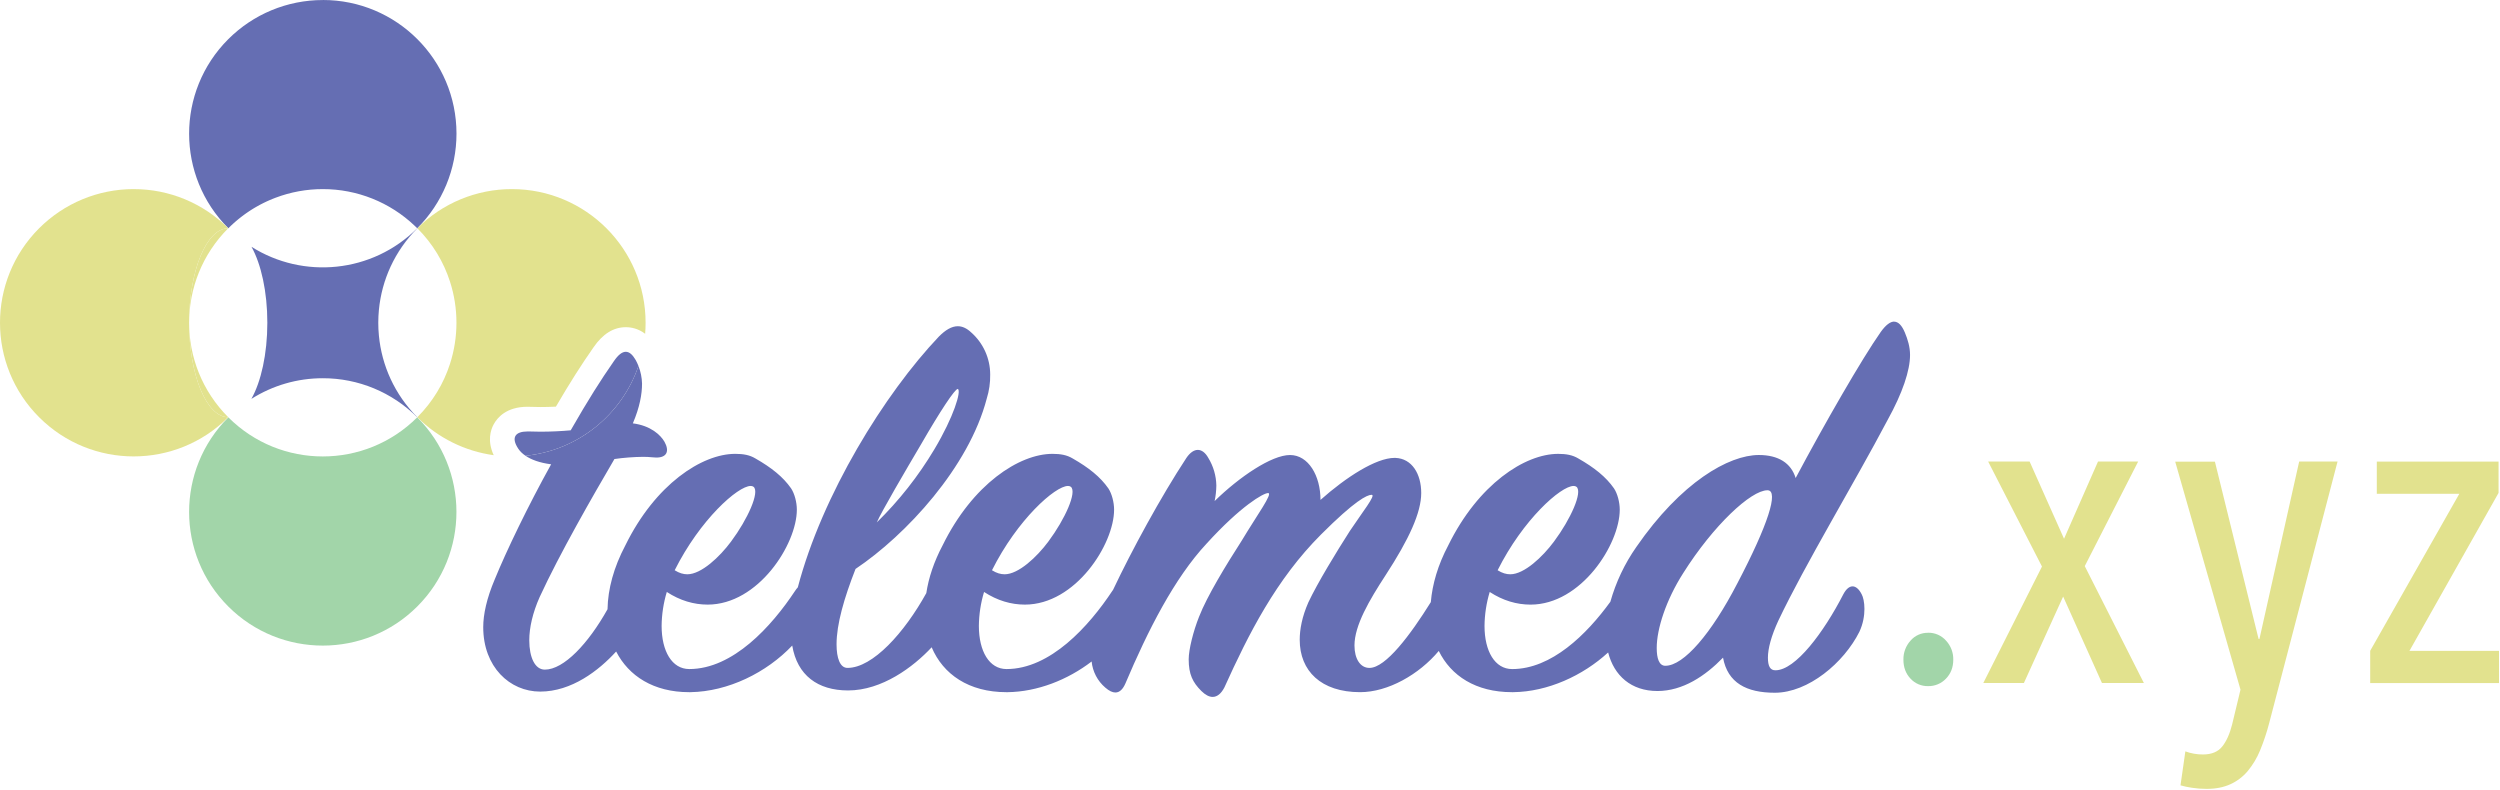<svg version="1.1" id="Layer_1" xmlns="http://www.w3.org/2000/svg" xmlns:xlink="http://www.w3.org/1999/xlink" x="0px" y="0px"
	 viewBox="0 0 2532.59 800.18" style="enable-background:new 0 0 2532.59 800.18;" xml:space="preserve">
<style type="text/css">
	.st0{fill:none;}
	.st1{fill:#E2E28E;}
	.st2{fill:#A2D5A9;}
	.st3{fill:#656EB3;}
</style>
<g id="XMLID_00000147898995157370032130000000670825086430352825_">
	<g>
		<path class="st0" d="M1941.24,332.14c2.66,6.39,6.21,16.21,6.21,27.54c0,18.29-8.38,43.12-24.24,71.8
			c-13.73,26-30.28,55.37-46.29,83.74c-23.6,41.82-48,85.07-64.14,119.06c-7.48,16.23-9.09,26-9.29,30.9
			c12.1-6.1,33.41-31.24,52.72-68.73l0.06-0.1c6.76-12.85,15.73-14.77,20.47-14.77s13.8,1.93,20.32,14.79
			c5.4,10.05,6.5,30.48-2.07,49l-0.16,0.33c-16.65,33.3-56.26,68.7-96.87,68.7c-20.5,0-45.06-5-57.68-26.23
			c-19.85,16.26-40.38,24.48-61.24,24.48c-24.56,0-44.21-11.32-55.2-31c-27.15,20-60,31.87-90.77,32.21h-1.41
			c-32.38,0-59.28-12.2-76.17-34c-22.59,21-51.66,34-77.62,34c-44.77,0-73.7-25.73-73.7-65.55c0-13.7,3.29-28.14,9.8-42.92
			l0.13-0.29c6.61-14.05,17.49-32.78,27.09-48.58c-42,44.37-68.17,98.09-89.49,145.32l-0.16,0.34l-0.18,0.33
			c-7.43,13.94-17.56,16.05-22.94,16.05c-7,0-13.85-3.26-20.28-9.69c-11.87-11.87-16.49-23.33-16.49-40.9
			c0-13.25,5.89-34,11.37-47.72c6.55-16.83,20.12-41.3,41.43-74.73c-4.06,4.1-8.39,8.66-13,13.69l-0.11,0.12
			c-26.65,28.56-52,72.41-79.82,138l-0.06,0.13c-6.31,14.44-16.24,16.6-21.59,16.6c-6.15,0-12.37-2.73-18.49-8.12
			c-5.15-4.46-9.4-9.87-12.5-15.93c-24.26,14.85-51.91,23.35-78,23.68h-1.38c-34.37,0-62.21-13.49-78.77-37.57
			c-17.66,15.7-47,35.82-81.67,35.82c-29.8,0-51.71-12.66-62.57-35.41c-28,22.75-63.59,36.65-97,37.15h-1.46
			c-32.06,0-58.94-12.16-76-33.9c-17.09,15.64-43.37,33.31-74.83,33.31c-18.81,0.08-36.79-7.73-49.57-21.52
			c-13.31-14.23-20.64-34.21-20.64-56.26c0-15.54,4.24-33.43,12.62-53.19c11.27-27.61,30.53-67.49,49.76-103.25
			c-9.25-3.11-18.27-8.2-24.16-16.51c1.13,0.03,2.26,0.04,3.39,0.04c4.65,0,9.24-0.23,13.76-0.69c5.82,3.96,14.31,7.15,25.95,8.65
			c-23.32,41.97-45.47,88.02-57.12,116.58c-8.17,19.24-11.66,35.56-11.66,48.39c0,40.22,26.81,65.28,57.71,65.28
			c31.67,0,59.26-21.18,76.94-40.61c12.68,24.78,37.93,41.2,73.93,41.2h1.27c38.27-0.59,77.17-19.82,103.17-47.22
			c5.06,30.12,25.85,45.47,56.55,45.47c34.39,0,66.06-23.72,84.71-43.72c11.54,27.3,37.54,45.47,75.73,45.47h1.22
			c30.1-0.39,60.82-12.44,85.1-31.09c1.02,10.26,5.97,19.72,13.8,26.42c3.95,3.46,7.35,5,10.26,5c4.39,0,7.69-3.5,10.14-9.11
			c22.74-53.65,49.55-106.65,82.19-141.65c34.98-38.47,57.71-51.29,62.38-51.29c5.24,0-11.08,22.15-26.82,48.38
			c-15.74,24.48-34.97,55.94-43.13,76.94c-5.83,14.58-10.5,33.23-10.5,43.14c0,15.16,4.08,23.32,12.83,32.06c4.06,4,7.91,6,11.44,6
			c4.56,0,8.59-3.28,11.87-9.53c24.49-54.16,52.47-109.54,97.93-155c34.4-34.4,46.64-40.22,51.3-40.22
			c4.66,0-9.33,17.48-22.15,36.72c-13.44,20.98-32.67,52.46-42,72.28c-6.41,14.57-8.74,27.4-8.74,37.89
			c0,31.48,21.56,53.05,61.2,53.05c28.18,0,59.67-17.88,79.67-41.78c12.29,25.16,37.5,41.78,74.12,41.78h1.27
			c34.97-0.39,70.53-16.71,96.18-40.23c6.02,23.52,23.32,39.06,49.94,39.06c25.64,0,48.38-15.16,66.45-33.81
			c4.66,25.65,23.9,35.56,52.46,35.56c33.81,0,69.95-30.31,85.69-61.79c7.58-16.32,5.24-32.64,2.33-37.89
			c-2.66-5.32-6-8.09-9.24-8.09s-6.54,2.63-9.41,8.09c-19.79,38.47-48.38,76.94-68.79,76.94c-5.24,0-7.57-4.08-7.57-12.82
			c0-9.31,3.49-22.15,10.49-37.31c27.39-57.71,76.94-139.31,110.75-203.43c15.16-27.4,22.74-50.14,22.74-65.87
			c0-8.16-2.34-15.74-5.25-22.74c-3-7.2-6.63-11-10.87-11l0.12-0.08c-3.99,0-8.53,3.37-13.61,10.43
			c-19.27,27.4-57.13,93.27-86.27,148.06c-4.67-15.16-17.49-23.32-37.31-23.32c-30.31,0-78.69,27.4-124.16,93.27
			c-11.79,16.86-20.66,35.58-26.23,55.38c-24.1,33.2-59.66,68.2-99.49,68.2c-17.51,0-28-18.07-28-43.72
			c0.12-11.65,1.88-23.23,5.25-34.39c13.38,8.74,27.38,12.82,41.38,12.82c51.3,0,90.36-61.18,90.36-96.18
			c0-7.57-2.33-16.32-5.83-21.57c-8.14-11.66-19.82-20.98-36.14-30.31c-5.83-3.5-12.24-4.66-20.41-4.66
			c-33.8,0-81.02,30.89-111.33,92.68c-10.49,19.82-16.13,39.25-17.68,57.52c-20.6,33.03-45.67,66.64-62.18,66.64
			c-9.33,0-15.16-9.32-15.16-22.73c0-20.4,15.16-46.05,31.48-71.12c23.9-36.72,36.14-63.53,36.14-83.35
			c0-19.24-9.33-34.98-26.23-35.56h-0.81c-18.76-0.01-49.14,19.56-75,42.56c0-24.47-12.23-45.47-30.89-45.47
			c-18.66,0-51.3,22.15-76.37,46.64c1.1-5.18,1.68-10.45,1.75-15.74c-0.17-9.9-2.99-19.56-8.16-28c-2.95-5.32-6.75-8.09-10.57-8.09
			c-3.82,0-7.84,2.62-11.58,8.09c-26.04,39.64-55.38,93.65-74.22,133.49c0,0.19-0.2,0.19-0.2,0.38c-0.24,0.22-0.43,0.49-0.58,0.78
			c-23.9,36.14-62.96,79.28-107.26,79.28c-17.5,0-28-18.07-28-43.72c0.12-11.65,1.88-23.23,5.25-34.39
			c13.39,8.74,27.39,12.82,41.39,12.82c51.29,0,90.35-61.18,90.35-96.18c0-7.57-2.33-16.32-5.83-21.57
			c-8.14-11.66-19.82-20.98-36.14-30.31c-5.83-3.5-12.24-4.66-20.4-4.66c-33.81,0-81.03,30.89-111.34,92.68
			c-8.74,16.52-14.19,32.84-16.52,48.38c-22.15,40.03-54.21,75.78-79.86,75.78c-7.57,0-11.07-9.9-11.07-23.9
			c0-20.36,7.58-46.63,19.23-76.36c51.3-34.39,114.84-103.17,132.91-172.54c2.47-7.92,3.65-16.19,3.5-24.48
			c-0.03-16.29-7.03-31.78-19.24-42.56c-4.55-4.29-9.08-6.29-13.55-6.29c-6.32,0-12.61,3.89-19.09,10.37
			c-55,57.91-118.32,160.15-143,254.15c-1,1.09-1.91,2.26-2.72,3.5c-23.9,36.14-62.96,79.28-107.26,79.28
			c-17.51,0-28-18.07-28-43.72c0.12-11.65,1.88-23.23,5.25-34.39c13.39,8.74,27.39,12.82,41.39,12.82
			c51.29,0,90.35-61.18,90.35-96.18c0-7.57-2.34-16.32-5.83-21.57c-8.14-11.66-19.82-20.98-36.14-30.31
			c-5.83-3.5-12.24-4.66-20.4-4.66c-33.81,0-81.03,30.89-111.34,92.68c-11.85,22.35-17.68,44.3-18.07,64.51v0.2
			c-19.43,34.78-44.3,61.2-63.54,61.2c-9.91,0-15.74-12.24-15.74-29.73c0-12.82,3.49-27.98,10.49-43.72
			c20.41-44.3,53.63-102.01,75.78-139.9c9.53-1.36,19.13-2.09,28.75-2.21c3.25-0.02,6.5,0.13,9.73,0.47c1.33,0.17,2.66,0.26,4,0.26
			c10.71,0,13.45-6.59,8.23-16c-4.06-7-13.99-16.33-32.06-18.66c6.99-16.32,9.32-29.72,9.32-40.22c-0.15-6.15-1.38-12.22-3.63-17.92
			c1.91-5.58,3.46-11.33,4.63-17.22c1.18,1.5,2.31,3.19,3.39,5.05c5.13,9.24,7.91,19.6,8.09,30.16
			c-0.13,10.71-1.91,21.34-5.26,31.51c11.47,4.33,20.83,11.7,26.28,21.05l0.13,0.23c6.69,12,3.79,20.44,1.47,24.39
			c-0.91,1.54-2.38,3.51-4.67,5.31c-3.33,2.62-8.39,4.87-15.95,4.87c-1.83,0-3.66-0.12-5.47-0.35c-2.75-0.27-5.51-0.4-8.27-0.38
			c-7.04,0.07-14.08,0.52-21.07,1.35c-22.58,38.74-53.19,92.44-72.06,133.4c-6.14,13.84-9.39,27.18-9.39,38.58
			c0,11.06,2.64,16,3.73,17.22c10.81-0.54,31.27-18.42,50.64-52.16c0.94-21.93,7.44-44.42,19.34-66.92
			c16.63-33.83,37.68-58.47,59.15-74.75c22.14-16.82,44.72-24.75,63.33-24.75c11.07,0,19.32,2,26.72,6.37
			c18.81,10.77,31.17,21.24,40.06,33.93l0.16,0.24c4.81,7.22,7.93,18.41,7.93,28.5c-0.01,2.86-0.19,5.71-0.56,8.54
			c11.15-26.34,23.96-51.95,38.35-76.67c25.6-44.21,55.66-85.36,84.62-115.86l0.23-0.23c9.44-9.45,18.58-14,27.93-14
			c7.81,0,15.19,3.2,21.94,9.52c14.81,13.16,23.31,32.02,23.35,51.83c0.12,9.43-1.23,18.81-4,27.82
			c-18.59,71-82.14,141-134.71,177.35c-11.42,29.73-17,52.07-17,68.21c-0.12,3.77,0.31,7.54,1.28,11.19
			c17.55-2.65,44.18-30,65.16-67.22c3.1-17.49,8.99-34.36,17.45-49.98c33.78-68.73,85.84-99.5,122.48-99.5
			c11.06,0,19.31,2,26.7,6.37c18.83,10.77,31.19,21.24,40.08,33.93l0.16,0.24c4.82,7.23,7.93,18.41,7.93,28.5
			c0,13.16-4.3,28.45-11.86,43.33c-4.55,8.93-10.26,17.72-16.93,25.82c-21,25.49-47.26,39.53-74.06,39.53
			c-11.28,0-22.45-2.26-32.84-6.66c-0.84,5.2-1.27,10.46-1.3,15.73c0,15.54,4.79,31.22,15.48,31.22c43.18,0,81.75-50.95,96.58-73.3
			c0.2-0.34,0.4-0.65,0.61-0.94c4.65-9.8,9.68-19.96,14.95-30.25c18.84-36.75,40.8-75.07,59.67-103.75l0.13-0.2
			c7.66-11.18,16.13-13.53,21.9-13.53c5,0,14.38,1.87,21.39,14.32c4.05,6.78,6.94,14.18,8.55,21.91
			c21-16.73,45.29-31.06,63.41-31.06c18.35,0,33.35,13.72,39.88,34.29c18.77-14.51,45.1-31.38,66-31.38h1.2
			c22.59,0.78,38.34,20.54,38.34,48.06c0,21.81-11.77,49.62-38.16,90.17c-15.3,23.5-29.46,47.54-29.46,64.3
			c0,6.41,1.85,9.67,2.6,10.23h0.06c0.13,0,13.94-1,50-58.28c2.11-19.69,8.39-39.54,18.7-59.06c33.78-68.73,85.84-99.5,122.48-99.5
			c11.06,0,19.3,2,26.7,6.37c18.83,10.77,31.19,21.24,40.08,33.93l0.16,0.24c4.82,7.22,7.93,18.41,7.93,28.5
			c0,9.7-2.34,20.55-6.6,31.55c0.17-0.26,0.35-0.51,0.53-0.77c50.2-72.74,102.37-98.66,134.44-98.66c17.16,0,28.56,5.06,36.13,11.61
			c26.4-48.65,58.92-105,77.22-131l0.08-0.12c2.78-3.87,11.25-15.63,23.76-15.63C1925.5,313.43,1934.83,316.67,1941.24,332.14z
			 M1628.45,580.48c-1.28,1.72-2.61,3.41-4,5.08c-21,25.49-47.26,39.53-74.07,39.53c-11.27,0-22.43-2.27-32.81-6.66
			c-0.84,5.2-1.27,10.46-1.3,15.73c0,15.54,4.79,31.22,15.48,31.22c37,0,70.58-37.55,88.06-61.25
			C1622.14,596.06,1625.03,588.16,1628.45,580.48z M796.79,589.22c1.83-6.78,3.87-13.66,6.11-20.63c-3.59,5.95-7.6,11.63-12,17
			c-21,25.49-47.26,39.53-74.06,39.53c-11.28-0.01-22.45-2.28-32.84-6.69c-0.84,5.2-1.27,10.46-1.3,15.73
			c0,15.54,4.79,31.22,15.48,31.22c43.42,0,82.18-51.52,96.83-73.67l0.13-0.19l0.51-0.73C796.01,590.29,796.38,589.79,796.79,589.22
			z"/>
		<path class="st0" d="M1941.24,332.14c2.66,6.39,6.21,16.21,6.21,27.54c0,18.29-8.38,43.12-24.24,71.8
			c-13.73,26-30.28,55.37-46.29,83.74c-23.6,41.82-48,85.07-64.14,119.06c-7.48,16.23-9.09,26-9.29,30.9
			c12.1-6.1,33.41-31.24,52.72-68.73l0.06-0.1c6.76-12.85,15.73-14.77,20.47-14.77s13.8,1.93,20.32,14.79
			c5.4,10.05,6.5,30.48-2.07,49l-0.16,0.33c-16.65,33.3-56.26,68.7-96.87,68.7c-20.5,0-45.06-5-57.68-26.23
			c-19.85,16.26-40.38,24.48-61.24,24.48c-24.56,0-44.21-11.32-55.2-31c-27.15,20-60,31.87-90.77,32.21h-1.41
			c-32.38,0-59.28-12.2-76.17-34c-22.59,21-51.66,34-77.62,34c-44.77,0-73.7-25.73-73.7-65.55c0-13.7,3.29-28.14,9.8-42.92
			l0.13-0.29c6.61-14.05,17.49-32.78,27.09-48.58c-42,44.37-68.17,98.09-89.49,145.32l-0.16,0.34l-0.18,0.33
			c-7.43,13.94-17.56,16.05-22.94,16.05c-7,0-13.85-3.26-20.28-9.69c-11.87-11.87-16.49-23.33-16.49-40.9
			c0-13.25,5.89-34,11.37-47.72c6.55-16.83,20.12-41.3,41.43-74.73c-4.06,4.1-8.39,8.66-13,13.69l-0.11,0.12
			c-26.65,28.56-52,72.41-79.82,138l-0.06,0.13c-6.31,14.44-16.24,16.6-21.59,16.6c-6.15,0-12.37-2.73-18.49-8.12
			c-5.15-4.46-9.4-9.87-12.5-15.93c-24.26,14.85-51.91,23.35-78,23.68h-1.38c-34.37,0-62.21-13.49-78.77-37.57
			c-17.66,15.7-47,35.82-81.67,35.82c-29.8,0-51.71-12.66-62.57-35.41c-28,22.75-63.59,36.65-97,37.15h-1.46
			c-32.06,0-58.94-12.16-76-33.9c-17.09,15.64-43.37,33.31-74.83,33.31c-18.81,0.08-36.79-7.73-49.57-21.52
			c-13.31-14.23-20.64-34.21-20.64-56.26c0-15.54,4.24-33.43,12.62-53.19c11.27-27.61,30.53-67.49,49.76-103.25
			c-9.25-3.11-18.27-8.2-24.16-16.51c1.13,0.03,2.26,0.04,3.39,0.04c4.65,0,9.24-0.23,13.76-0.69c5.82,3.96,14.31,7.15,25.95,8.65
			c-23.32,41.97-45.47,88.02-57.12,116.58c-8.17,19.24-11.66,35.56-11.66,48.39c0,40.22,26.81,65.28,57.71,65.28
			c31.67,0,59.26-21.18,76.94-40.61c12.68,24.78,37.93,41.2,73.93,41.2h1.27c38.27-0.59,77.17-19.82,103.17-47.22
			c5.06,30.12,25.85,45.47,56.55,45.47c34.39,0,66.06-23.72,84.71-43.72c11.54,27.3,37.54,45.47,75.73,45.47h1.22
			c30.1-0.39,60.82-12.44,85.1-31.09c1.02,10.26,5.97,19.72,13.8,26.42c3.95,3.46,7.35,5,10.26,5c4.39,0,7.69-3.5,10.14-9.11
			c22.74-53.65,49.55-106.65,82.19-141.65c34.98-38.47,57.71-51.29,62.38-51.29c5.24,0-11.08,22.15-26.82,48.38
			c-15.74,24.48-34.97,55.94-43.13,76.94c-5.83,14.58-10.5,33.23-10.5,43.14c0,15.16,4.08,23.32,12.83,32.06c4.06,4,7.91,6,11.44,6
			c4.56,0,8.59-3.28,11.87-9.53c24.49-54.16,52.47-109.54,97.93-155c34.4-34.4,46.64-40.22,51.3-40.22
			c4.66,0-9.33,17.48-22.15,36.72c-13.44,20.98-32.67,52.46-42,72.28c-6.41,14.57-8.74,27.4-8.74,37.89
			c0,31.48,21.56,53.05,61.2,53.05c28.18,0,59.67-17.88,79.67-41.78c12.29,25.16,37.5,41.78,74.12,41.78h1.27
			c34.97-0.39,70.53-16.71,96.18-40.23c6.02,23.52,23.32,39.06,49.94,39.06c25.64,0,48.38-15.16,66.45-33.81
			c4.66,25.65,23.9,35.56,52.46,35.56c33.81,0,69.95-30.31,85.69-61.79c7.58-16.32,5.24-32.64,2.33-37.89
			c-2.66-5.32-6-8.09-9.24-8.09s-6.54,2.63-9.41,8.09c-19.79,38.47-48.38,76.94-68.79,76.94c-5.24,0-7.57-4.08-7.57-12.82
			c0-9.31,3.49-22.15,10.49-37.31c27.39-57.71,76.94-139.31,110.75-203.43c15.16-27.4,22.74-50.14,22.74-65.87
			c0-8.16-2.34-15.74-5.25-22.74c-3-7.2-6.63-11-10.87-11l0.12-0.08c-3.99,0-8.53,3.37-13.61,10.43
			c-19.27,27.4-57.13,93.27-86.27,148.06c-4.67-15.16-17.49-23.32-37.31-23.32c-30.31,0-78.69,27.4-124.16,93.27
			c-11.79,16.86-20.66,35.58-26.23,55.38c-24.1,33.2-59.66,68.2-99.49,68.2c-17.51,0-28-18.07-28-43.72
			c0.12-11.65,1.88-23.23,5.25-34.39c13.38,8.74,27.38,12.82,41.38,12.82c51.3,0,90.36-61.18,90.36-96.18
			c0-7.57-2.33-16.32-5.83-21.57c-8.14-11.66-19.82-20.98-36.14-30.31c-5.83-3.5-12.24-4.66-20.41-4.66
			c-33.8,0-81.02,30.89-111.33,92.68c-10.49,19.82-16.13,39.25-17.68,57.52c-20.6,33.03-45.67,66.64-62.18,66.64
			c-9.33,0-15.16-9.32-15.16-22.73c0-20.4,15.16-46.05,31.48-71.12c23.9-36.72,36.14-63.53,36.14-83.35
			c0-19.24-9.33-34.98-26.23-35.56h-0.81c-18.76-0.01-49.14,19.56-75,42.56c0-24.47-12.23-45.47-30.89-45.47
			c-18.66,0-51.3,22.15-76.37,46.64c1.1-5.18,1.68-10.45,1.75-15.74c-0.17-9.9-2.99-19.56-8.16-28c-2.95-5.32-6.75-8.09-10.57-8.09
			c-3.82,0-7.84,2.62-11.58,8.09c-26.04,39.64-55.38,93.65-74.22,133.49c0,0.19-0.2,0.19-0.2,0.38c-0.24,0.22-0.43,0.49-0.58,0.78
			c-23.9,36.14-62.96,79.28-107.26,79.28c-17.5,0-28-18.07-28-43.72c0.12-11.65,1.88-23.23,5.25-34.39
			c13.39,8.74,27.39,12.82,41.39,12.82c51.29,0,90.35-61.18,90.35-96.18c0-7.57-2.33-16.32-5.83-21.57
			c-8.14-11.66-19.82-20.98-36.14-30.31c-5.83-3.5-12.24-4.66-20.4-4.66c-33.81,0-81.03,30.89-111.34,92.68
			c-8.74,16.52-14.19,32.84-16.52,48.38c-22.15,40.03-54.21,75.78-79.86,75.78c-7.57,0-11.07-9.9-11.07-23.9
			c0-20.36,7.58-46.63,19.23-76.36c51.3-34.39,114.84-103.17,132.91-172.54c2.47-7.92,3.65-16.19,3.5-24.48
			c-0.03-16.29-7.03-31.78-19.24-42.56c-4.55-4.29-9.08-6.29-13.55-6.29c-6.32,0-12.61,3.89-19.09,10.37
			c-55,57.91-118.32,160.15-143,254.15c-1,1.09-1.91,2.26-2.72,3.5c-23.9,36.14-62.96,79.28-107.26,79.28
			c-17.51,0-28-18.07-28-43.72c0.12-11.65,1.88-23.23,5.25-34.39c13.39,8.74,27.39,12.82,41.39,12.82
			c51.29,0,90.35-61.18,90.35-96.18c0-7.57-2.34-16.32-5.83-21.57c-8.14-11.66-19.82-20.98-36.14-30.31
			c-5.83-3.5-12.24-4.66-20.4-4.66c-33.81,0-81.03,30.89-111.34,92.68c-11.85,22.35-17.68,44.3-18.07,64.51v0.2
			c-19.43,34.78-44.3,61.2-63.54,61.2c-9.91,0-15.74-12.24-15.74-29.73c0-12.82,3.49-27.98,10.49-43.72
			c20.41-44.3,53.63-102.01,75.78-139.9c9.53-1.36,19.13-2.09,28.75-2.21c3.25-0.02,6.5,0.13,9.73,0.47c1.33,0.17,2.66,0.26,4,0.26
			c10.71,0,13.45-6.59,8.23-16c-4.06-7-13.99-16.33-32.06-18.66c6.99-16.32,9.32-29.72,9.32-40.22c-0.15-6.15-1.38-12.22-3.63-17.92
			c1.91-5.58,3.46-11.33,4.63-17.22c1.18,1.5,2.31,3.19,3.39,5.05c5.13,9.24,7.91,19.6,8.09,30.16
			c-0.13,10.71-1.91,21.34-5.26,31.51c11.47,4.33,20.83,11.7,26.28,21.05l0.13,0.23c6.69,12,3.79,20.44,1.47,24.39
			c-0.91,1.54-2.38,3.51-4.67,5.31c-3.33,2.62-8.39,4.87-15.95,4.87c-1.83,0-3.66-0.12-5.47-0.35c-2.75-0.27-5.51-0.4-8.27-0.38
			c-7.04,0.07-14.08,0.52-21.07,1.35c-22.58,38.74-53.19,92.44-72.06,133.4c-6.14,13.84-9.39,27.18-9.39,38.58
			c0,11.06,2.64,16,3.73,17.22c10.81-0.54,31.27-18.42,50.64-52.16c0.94-21.93,7.44-44.42,19.34-66.92
			c16.63-33.83,37.68-58.47,59.15-74.75c22.14-16.82,44.72-24.75,63.33-24.75c11.07,0,19.32,2,26.72,6.37
			c18.81,10.77,31.17,21.24,40.06,33.93l0.16,0.24c4.81,7.22,7.93,18.41,7.93,28.5c-0.01,2.86-0.19,5.71-0.56,8.54
			c11.15-26.34,23.96-51.95,38.35-76.67c25.6-44.21,55.66-85.36,84.62-115.86l0.23-0.23c9.44-9.45,18.58-14,27.93-14
			c7.81,0,15.19,3.2,21.94,9.52c14.81,13.16,23.31,32.02,23.35,51.83c0.12,9.43-1.23,18.81-4,27.82
			c-18.59,71-82.14,141-134.71,177.35c-11.42,29.73-17,52.07-17,68.21c-0.12,3.77,0.31,7.54,1.28,11.19
			c17.55-2.65,44.18-30,65.16-67.22c3.1-17.49,8.99-34.36,17.45-49.98c33.78-68.73,85.84-99.5,122.48-99.5
			c11.06,0,19.31,2,26.7,6.37c18.83,10.77,31.19,21.24,40.08,33.93l0.16,0.24c4.82,7.23,7.93,18.41,7.93,28.5
			c0,13.16-4.3,28.45-11.86,43.33c-4.55,8.93-10.26,17.72-16.93,25.82c-21,25.49-47.26,39.53-74.06,39.53
			c-11.28,0-22.45-2.26-32.84-6.66c-0.84,5.2-1.27,10.46-1.3,15.73c0,15.54,4.79,31.22,15.48,31.22c43.18,0,81.75-50.95,96.58-73.3
			c0.2-0.34,0.4-0.65,0.61-0.94c4.65-9.8,9.68-19.96,14.95-30.25c18.84-36.75,40.8-75.07,59.67-103.75l0.13-0.2
			c7.66-11.18,16.13-13.53,21.9-13.53c5,0,14.38,1.87,21.39,14.32c4.05,6.78,6.94,14.18,8.55,21.91
			c21-16.73,45.29-31.06,63.41-31.06c18.35,0,33.35,13.72,39.88,34.29c18.77-14.51,45.1-31.38,66-31.38h1.2
			c22.59,0.78,38.34,20.54,38.34,48.06c0,21.81-11.77,49.62-38.16,90.17c-15.3,23.5-29.46,47.54-29.46,64.3
			c0,6.41,1.85,9.67,2.6,10.23h0.06c0.13,0,13.94-1,50-58.28c2.11-19.69,8.39-39.54,18.7-59.06c33.78-68.73,85.84-99.5,122.48-99.5
			c11.06,0,19.3,2,26.7,6.37c18.83,10.77,31.19,21.24,40.08,33.93l0.16,0.24c4.82,7.22,7.93,18.41,7.93,28.5
			c0,9.7-2.34,20.55-6.6,31.55c0.17-0.26,0.35-0.51,0.53-0.77c50.2-72.74,102.37-98.66,134.44-98.66c17.16,0,28.56,5.06,36.13,11.61
			c26.4-48.65,58.92-105,77.22-131l0.08-0.12c2.78-3.87,11.25-15.63,23.76-15.63C1925.5,313.43,1934.83,316.67,1941.24,332.14z
			 M1628.45,580.48c-1.28,1.72-2.61,3.41-4,5.08c-21,25.49-47.26,39.53-74.07,39.53c-11.27,0-22.43-2.27-32.81-6.66
			c-0.84,5.2-1.27,10.46-1.3,15.73c0,15.54,4.79,31.22,15.48,31.22c37,0,70.58-37.55,88.06-61.25
			C1622.14,596.06,1625.03,588.16,1628.45,580.48z M796.79,589.22c1.83-6.78,3.87-13.66,6.11-20.63c-3.59,5.95-7.6,11.63-12,17
			c-21,25.49-47.26,39.53-74.06,39.53c-11.28-0.01-22.45-2.28-32.84-6.69c-0.84,5.2-1.27,10.46-1.3,15.73
			c0,15.54,4.79,31.22,15.48,31.22c43.42,0,82.18-51.52,96.83-73.67l0.13-0.19l0.51-0.73C796.01,590.29,796.38,589.79,796.79,589.22
			z"/>
		<polygon class="st1" points="2531.59,659.32 2531.59,691.96 2401.09,691.96 2401.09,659.29 2491.37,500.24 2407.79,500.24 
			2407.79,467.59 2531.14,467.59 2531.14,499.32 2440.87,659.32 		"/>
		<path class="st1" d="M2368.02,467.58v0.01l-69.27,265c-2.43,9.35-5.49,18.53-9.16,27.47c-3.07,7.6-7.3,14.68-12.52,21
			c-4.81,5.73-10.84,10.32-17.65,13.41c-6.85,3.13-14.9,4.69-24.13,4.69c-4.94,0.01-9.87-0.37-14.75-1.12
			c-3.92-0.56-7.8-1.38-11.62-2.45l4.92-34.42c5.72,2.1,11.77,3.16,17.87,3.13c8.67,0,15.15-2.67,19.44-8
			c4.29-5.33,7.65-12.78,10.06-22.34l8.49-35.31l-66.15-231h40.23l44.24,179.59h0.89l40.23-179.66H2368.02z"/>
		<polygon class="st1" points="2111.94,573.49 2171.83,691.93 2129.37,691.93 2090.04,604.34 2050.27,691.93 2009.15,691.93 
			2068.59,573.93 2014.08,467.58 2056.08,467.58 2090.94,545.78 2125.35,467.58 2166.02,467.58 2166.02,467.59 		"/>
		<path class="st2" d="M1971.39,648.98c4.86,5.22,7.49,12.13,7.34,19.26c0,7.76-2.46,14.17-7.37,19.22
			c-4.69,4.98-11.26,7.74-18.1,7.61c-6.78,0.16-13.29-2.62-17.87-7.61c-4.78-5.06-7.17-11.47-7.16-19.22
			c-0.14-7.08,2.42-13.94,7.16-19.2c4.46-5.21,11.02-8.14,17.87-8l0.03-0.06C1960.2,640.86,1966.82,643.79,1971.39,648.98z"/>
		<path class="st3" d="M1929.69,336.86c2.91,7,5.25,14.58,5.25,22.74c0,15.73-7.58,38.47-22.74,65.87
			c-33.81,64.12-83.36,145.72-110.75,203.43c-7,15.16-10.49,28-10.49,37.31c0,8.74,2.33,12.82,7.57,12.82
			c20.41,0,49-38.47,68.79-76.94c2.87-5.46,6.17-8.09,9.41-8.09s6.58,2.77,9.24,8.09c2.91,5.25,5.25,21.57-2.33,37.89
			c-15.74,31.48-51.88,61.79-85.69,61.79c-28.56,0-47.8-9.91-52.46-35.56c-18.07,18.65-40.81,33.81-66.45,33.81
			c-26.62,0-43.92-15.54-49.94-39.06c-25.65,23.52-61.21,39.84-96.18,40.23h-1.27c-36.62,0-61.83-16.62-74.12-41.78
			c-20,23.9-51.49,41.78-79.67,41.78c-39.64,0-61.2-21.57-61.2-53.05c0-10.49,2.33-23.32,8.74-37.89c9.33-19.82,28.56-51.3,42-72.28
			c12.82-19.24,26.81-36.72,22.15-36.72c-4.66,0-16.9,5.82-51.3,40.22c-45.46,45.46-73.44,100.84-97.93,155
			c-3.28,6.25-7.31,9.53-11.87,9.53c-3.53,0-7.38-2-11.44-6c-8.75-8.74-12.83-16.9-12.83-32.06c0-9.91,4.67-28.56,10.5-43.14
			c8.16-21,27.39-52.46,43.13-76.94c15.74-26.23,32.06-48.38,26.82-48.38c-4.67,0-27.4,12.82-62.38,51.29
			c-32.64,35-59.45,88-82.19,141.65c-2.45,5.61-5.75,9.11-10.14,9.11c-2.91,0-6.31-1.54-10.26-5c-7.83-6.7-12.78-16.16-13.8-26.42
			c-24.28,18.65-55,30.7-85.1,31.09h-1.22c-38.19,0-64.19-18.17-75.73-45.47c-18.65,20-50.32,43.72-84.71,43.72
			c-30.7,0-51.49-15.35-56.55-45.47c-26,27.4-64.9,46.63-103.17,47.22h-1.27c-36,0-61.25-16.42-73.93-41.2
			c-17.68,19.43-45.27,40.61-76.94,40.61c-30.9,0-57.71-25.06-57.71-65.28c0-12.83,3.49-29.15,11.66-48.39
			c11.65-28.56,33.8-74.61,57.12-116.58c-11.64-1.5-20.13-4.69-25.95-8.65c53.41-5.39,97.65-41.82,114.42-90.97
			c2.25,5.7,3.48,11.77,3.63,17.92c0,10.5-2.33,23.9-9.32,40.22c18.07,2.33,28,11.66,32.06,18.66c5.22,9.41,2.48,16-8.23,16
			c-1.34,0-2.67-0.09-4-0.26c-3.23-0.34-6.48-0.49-9.73-0.47c-9.62,0.12-19.22,0.85-28.75,2.21c-22.15,37.89-55.37,95.6-75.78,139.9
			c-7,15.74-10.49,30.9-10.49,43.72c0,17.49,5.83,29.73,15.74,29.73c19.24,0,44.11-26.42,63.54-61.2v-0.2
			c0.39-20.21,6.22-42.16,18.07-64.51c30.31-61.79,77.53-92.68,111.34-92.68c8.16,0,14.57,1.16,20.4,4.66
			c16.32,9.33,28,18.65,36.14,30.31c3.49,5.25,5.83,14,5.83,21.57c0,35-39.06,96.18-90.35,96.18c-14,0-28-4.08-41.39-12.82
			c-3.37,11.16-5.13,22.74-5.25,34.39c0,25.65,10.49,43.72,28,43.72c44.3,0,83.36-43.14,107.26-79.28c0.81-1.24,1.72-2.41,2.72-3.5
			c24.68-94,88-196.24,143-254.15c6.48-6.48,12.77-10.37,19.09-10.37c4.47,0,9,2,13.55,6.29c12.21,10.78,19.21,26.27,19.24,42.56
			c0.15,8.29-1.03,16.56-3.5,24.48c-18.07,69.37-81.61,138.15-132.91,172.54c-11.65,29.73-19.23,56-19.23,76.36
			c0,14,3.5,23.9,11.07,23.9c25.65,0,57.71-35.75,79.86-75.78c2.33-15.54,7.78-31.86,16.52-48.38
			c30.31-61.79,77.53-92.68,111.34-92.68c8.16,0,14.57,1.16,20.4,4.66c16.32,9.33,28,18.65,36.14,30.31c3.5,5.25,5.83,14,5.83,21.57
			c0,35-39.06,96.18-90.35,96.18c-14,0-28-4.08-41.39-12.82c-3.37,11.16-5.13,22.74-5.25,34.39c0,25.65,10.5,43.72,28,43.72
			c44.3,0,83.36-43.14,107.26-79.28c0.15-0.29,0.34-0.56,0.58-0.78c0-0.19,0.2-0.19,0.2-0.38c18.84-39.84,48.18-93.85,74.22-133.49
			c3.74-5.47,7.76-8.09,11.58-8.09c3.82,0,7.62,2.77,10.57,8.09c5.17,8.44,7.99,18.1,8.16,28c-0.07,5.29-0.65,10.56-1.75,15.74
			c25.07-24.49,57.71-46.64,76.37-46.64c18.66,0,30.89,21,30.89,45.47c25.86-23,56.24-42.57,75-42.56h0.81
			c16.9,0.58,26.23,16.32,26.23,35.56c0,19.82-12.24,46.63-36.14,83.35c-16.32,25.07-31.48,50.72-31.48,71.12
			c0,13.41,5.83,22.73,15.16,22.73c16.51,0,41.58-33.61,62.18-66.64c1.55-18.27,7.19-37.7,17.68-57.52
			c30.31-61.79,77.53-92.68,111.33-92.68c8.17,0,14.58,1.16,20.41,4.66c16.32,9.33,28,18.65,36.14,30.31
			c3.5,5.25,5.83,14,5.83,21.57c0,35-39.06,96.18-90.36,96.18c-14,0-28-4.08-41.38-12.82c-3.37,11.16-5.13,22.74-5.25,34.39
			c0,25.65,10.49,43.72,28,43.72c39.83,0,75.39-35,99.49-68.2c5.57-19.8,14.44-38.52,26.23-55.38
			c45.47-65.87,93.85-93.27,124.16-93.27c19.82,0,32.64,8.16,37.31,23.32c29.14-54.79,67-120.66,86.27-148.06
			c5.08-7.06,9.62-10.43,13.61-10.43l-0.12,0.08C1923.06,325.86,1926.69,329.66,1929.69,336.86z M1759.93,591.09
			c31.48-60,42-93.85,30.9-94.43h-0.4c-16.55,0-54.65,35.38-85.29,83.95c-17.49,27.4-26.82,56.54-26.82,75.78
			c0,10.49,2.33,18.07,8.75,18.07v-0.01C1705.72,674.45,1733.7,641.81,1759.93,591.09z M1574.3,548.54
			c16.91-22.73,29.15-50.13,22.74-55.38c-0.84-0.61-1.86-0.92-2.9-0.87c-13,0-51.33,34.14-77,85.4c4.66,2.91,8.74,4.08,12.82,4.08
			h0.04C1544,581.77,1562.65,564.28,1574.3,548.54z M1062.08,548.54c16.9-22.73,29.14-50.13,22.73-55.38
			c-0.84-0.61-1.86-0.92-2.9-0.87c-13,0-51.33,34.14-77,85.4c4.66,2.91,8.74,4.08,12.82,4.08h0.04
			C1031.77,581.77,1050.42,564.28,1062.08,548.54z M946.5,455.24c19.82-33.23,27.4-58.88,23.9-61.21c-0.06-0.02-0.13-0.02-0.19,0
			c-2.89,0-17.78,22.45-37.11,56c-15.1,25.55-40.61,69.04-44.84,79.16c-0.02,0.02-0.03,0.03-0.05,0.05v0.07
			c0.02-0.04,0.03-0.08,0.05-0.12C910.78,507.15,930.35,482.29,946.5,455.24z M740.65,548.54c16.91-22.73,29.15-50.13,22.74-55.38
			c-0.84-0.61-1.87-0.92-2.91-0.87c-13,0-51.32,34.14-77,85.4c4.66,2.91,8.74,4.08,12.82,4.08h0.05
			C710.35,581.77,729,564.28,740.65,548.54z"/>
		<path class="st1" d="M654.01,326.99c0,3.75-0.15,7.47-0.45,11.14c-6.95-5.26-14.02-6.67-19.6-6.67
			c-12.43,0-23.42,6.84-32.66,20.34c-13,18.61-24.14,36.19-38.14,60.15c-5.33,0.26-10.7,0.4-15.8,0.4c-3.57,0-7-0.07-10.09-0.2
			c-1,0-1.92-0.07-2.86-0.07c-21.55,0-30.76,11.21-34.34,17.88c-3.08,5.73-6.6,16.77,0.08,31.18
			c-29.13-4.01-56.35-17.42-77.37-38.47c15.69-15.7,26.72-34.29,33.08-54.06c8.72-27.04,8.72-56.27,0-83.31
			c-6.36-19.76-17.38-38.35-33.07-54.05c25.39-25.44,59.86-39.72,95.81-39.67C593.38,191.58,654.01,252.21,654.01,326.99z"/>
		<path class="st3" d="M644,364.76c1.06,1.94,1.99,3.93,2.78,5.98c-16.77,49.15-61.01,85.58-114.42,90.97
			c-3.22-2.18-5.61-4.6-7.28-7.09c-7.79-11.68-2.83-17.53,9.3-17.53c0.58,0,1.17,0,1.78,0c3.59,0.16,7.35,0.23,11.18,0.23
			c10.45,0,21.4-0.54,30.79-1.39c18.07-31.48,30.31-50.72,43.72-70c4.43-6.49,8.4-9.55,12.08-9.55S640.83,359.29,644,364.76z"/>
		<path class="st2" d="M422.68,422.8c52.9,52.84,52.96,138.57,0.13,191.48c-52.84,52.92-138.58,52.99-191.5,0.15
			c-52.92-52.84-52.99-138.58-0.15-191.5c0.04-0.04,0.09-0.09,0.13-0.13l0.02,0.02c0.01-0.01,0.01-0.01,0.02-0.02
			c52.84,52.8,138.47,52.8,191.31,0c0.01,0.01,0.01,0.01,0.02,0.02C422.67,422.81,422.68,422.81,422.68,422.8z"/>
		<path class="st3" d="M422.74,231.28l0.04,0.02c-23.08,23.14-36.07,52.55-38.95,82.73C386.69,283.84,399.67,254.43,422.74,231.28z"
			/>
		<path class="st3" d="M422.68,422.8c0,0.01-0.01,0.01-0.02,0.02c-0.01-0.01-0.01-0.01-0.02-0.02c0.01-0.01,0.01-0.01,0.02-0.02
			C422.67,422.79,422.67,422.79,422.68,422.8z"/>
		<path class="st3" d="M422.66,422.78c-25.33-25.41-59.76-39.67-95.64-39.62c-25.82-0.03-50.88,7.34-72.36,20.93
			c9.79-17.41,16.15-45.45,16.16-77.07c0-0.02,0-0.04,0-0.06c0-31.54-6.32-59.52-16.06-76.95c52.29,33.06,122.3,26.81,167.9-18.77
			l0.08,0.04c-23.07,23.15-36.05,52.56-38.91,82.75c-0.82,8.61-0.83,17.28,0,25.88c2.87,30.21,15.85,59.64,38.95,82.8
			c0,0.04-0.05,0.05-0.1,0.09C422.67,422.79,422.67,422.79,422.66,422.78z"/>
		<path class="st3" d="M233.71,228.89c-0.81,0.77-1.61,1.56-2.4,2.35c-52.91-52.83-52.98-138.56-0.15-191.47
			c25.41-25.45,59.9-39.74,95.86-39.73V0c74.77-0.02,135.4,60.57,135.42,135.34c0.02,35.98-14.3,70.49-39.78,95.9
			c-0.79-0.79-1.59-1.58-2.4-2.35c-0.03-0.03-0.06-0.06-0.1-0.09c-25.07-23.9-58.42-37.26-93.14-37.22
			c-16.52-0.01-32.72,3-47.88,8.74c-1.03,0.38-2.05,0.78-3.07,1.2c-1.02,0.41-2.03,0.84-3.04,1.28c-1.01,0.43-2.01,0.88-3.01,1.35
			c-0.98,0.45-1.96,0.92-2.93,1.4c-0.04,0.02-0.07,0.03-0.11,0.06c-0.98,0.48-1.95,0.97-2.91,1.48c-0.98,0.52-1.96,1.05-2.93,1.59
			c-0.75,0.41-1.49,0.84-2.23,1.27c-0.29,0.17-0.58,0.33-0.86,0.5c-0.66,0.4-1.32,0.8-1.98,1.2c-0.09,0.05-0.17,0.1-0.25,0.16
			c-0.38,0.23-0.76,0.47-1.14,0.71c-0.01,0-0.01,0-0.01,0.01c-0.69,0.43-1.37,0.87-2.05,1.32c-0.05,0.03-0.1,0.06-0.15,0.1
			c-0.84,0.55-1.67,1.11-2.49,1.69c-0.28,0.18-0.55,0.37-0.82,0.57c-0.73,0.51-1.45,1.03-2.17,1.56c-0.91,0.66-1.82,1.35-2.72,2.05
			c-0.9,0.69-1.8,1.4-2.68,2.13c-0.89,0.72-1.77,1.46-2.64,2.21c-0.87,0.74-1.74,1.5-2.59,2.28c-0.86,0.77-1.71,1.56-2.55,2.36
			C233.78,228.83,233.74,228.86,233.71,228.89z"/>
		<path class="st3" d="M231.31,422.78c0.01,0.01,0.01,0.01,0.02,0.02c-0.01,0.01-0.01,0.01-0.02,0.02l-0.02-0.02
			C231.3,422.79,231.3,422.79,231.31,422.78z"/>
		<path class="st3" d="M231.33,231.26c-0.03,0-0.07,0-0.1,0c0.01-0.01,0.04-0.02,0.08-0.02
			C231.32,231.25,231.32,231.25,231.33,231.26z"/>
		<path class="st3" d="M231.31,422.78c-0.01,0.01-0.01,0.01-0.02,0.02l-0.09-0.09c0.02-0.02,0.03-0.03,0.05-0.05
			c0.06,0,0.13,0,0.19-0.01C231.4,422.69,231.35,422.74,231.31,422.78z"/>
		<path class="st1" d="M231.2,422.65l-0.01,0.01c-21.88-0.01-39.61-42.86-39.61-95.7C191.59,361.59,204.79,396.23,231.2,422.65z"/>
		<path class="st1" d="M191.58,326.96c0,52.84,17.73,95.69,39.61,95.7c-52.85,52.9-138.57,52.94-191.47,0.09
			c-52.91-52.84-52.96-138.57-0.11-191.48c25.39-25.42,59.84-39.7,95.77-39.71v0.02c35.95-0.08,70.44,14.2,95.82,39.66
			c-0.01,0.01-0.01,0.01-0.02,0.02c-21.87,0.03-39.59,42.85-39.6,95.67C191.58,326.93,191.58,326.95,191.58,326.96z"/>
		<path class="st1" d="M231.18,231.26c-26.4,26.43-39.6,61.05-39.6,95.67C191.59,274.11,209.31,231.29,231.18,231.26z"/>
	</g>
	<g>
	</g>
</g>
</svg>